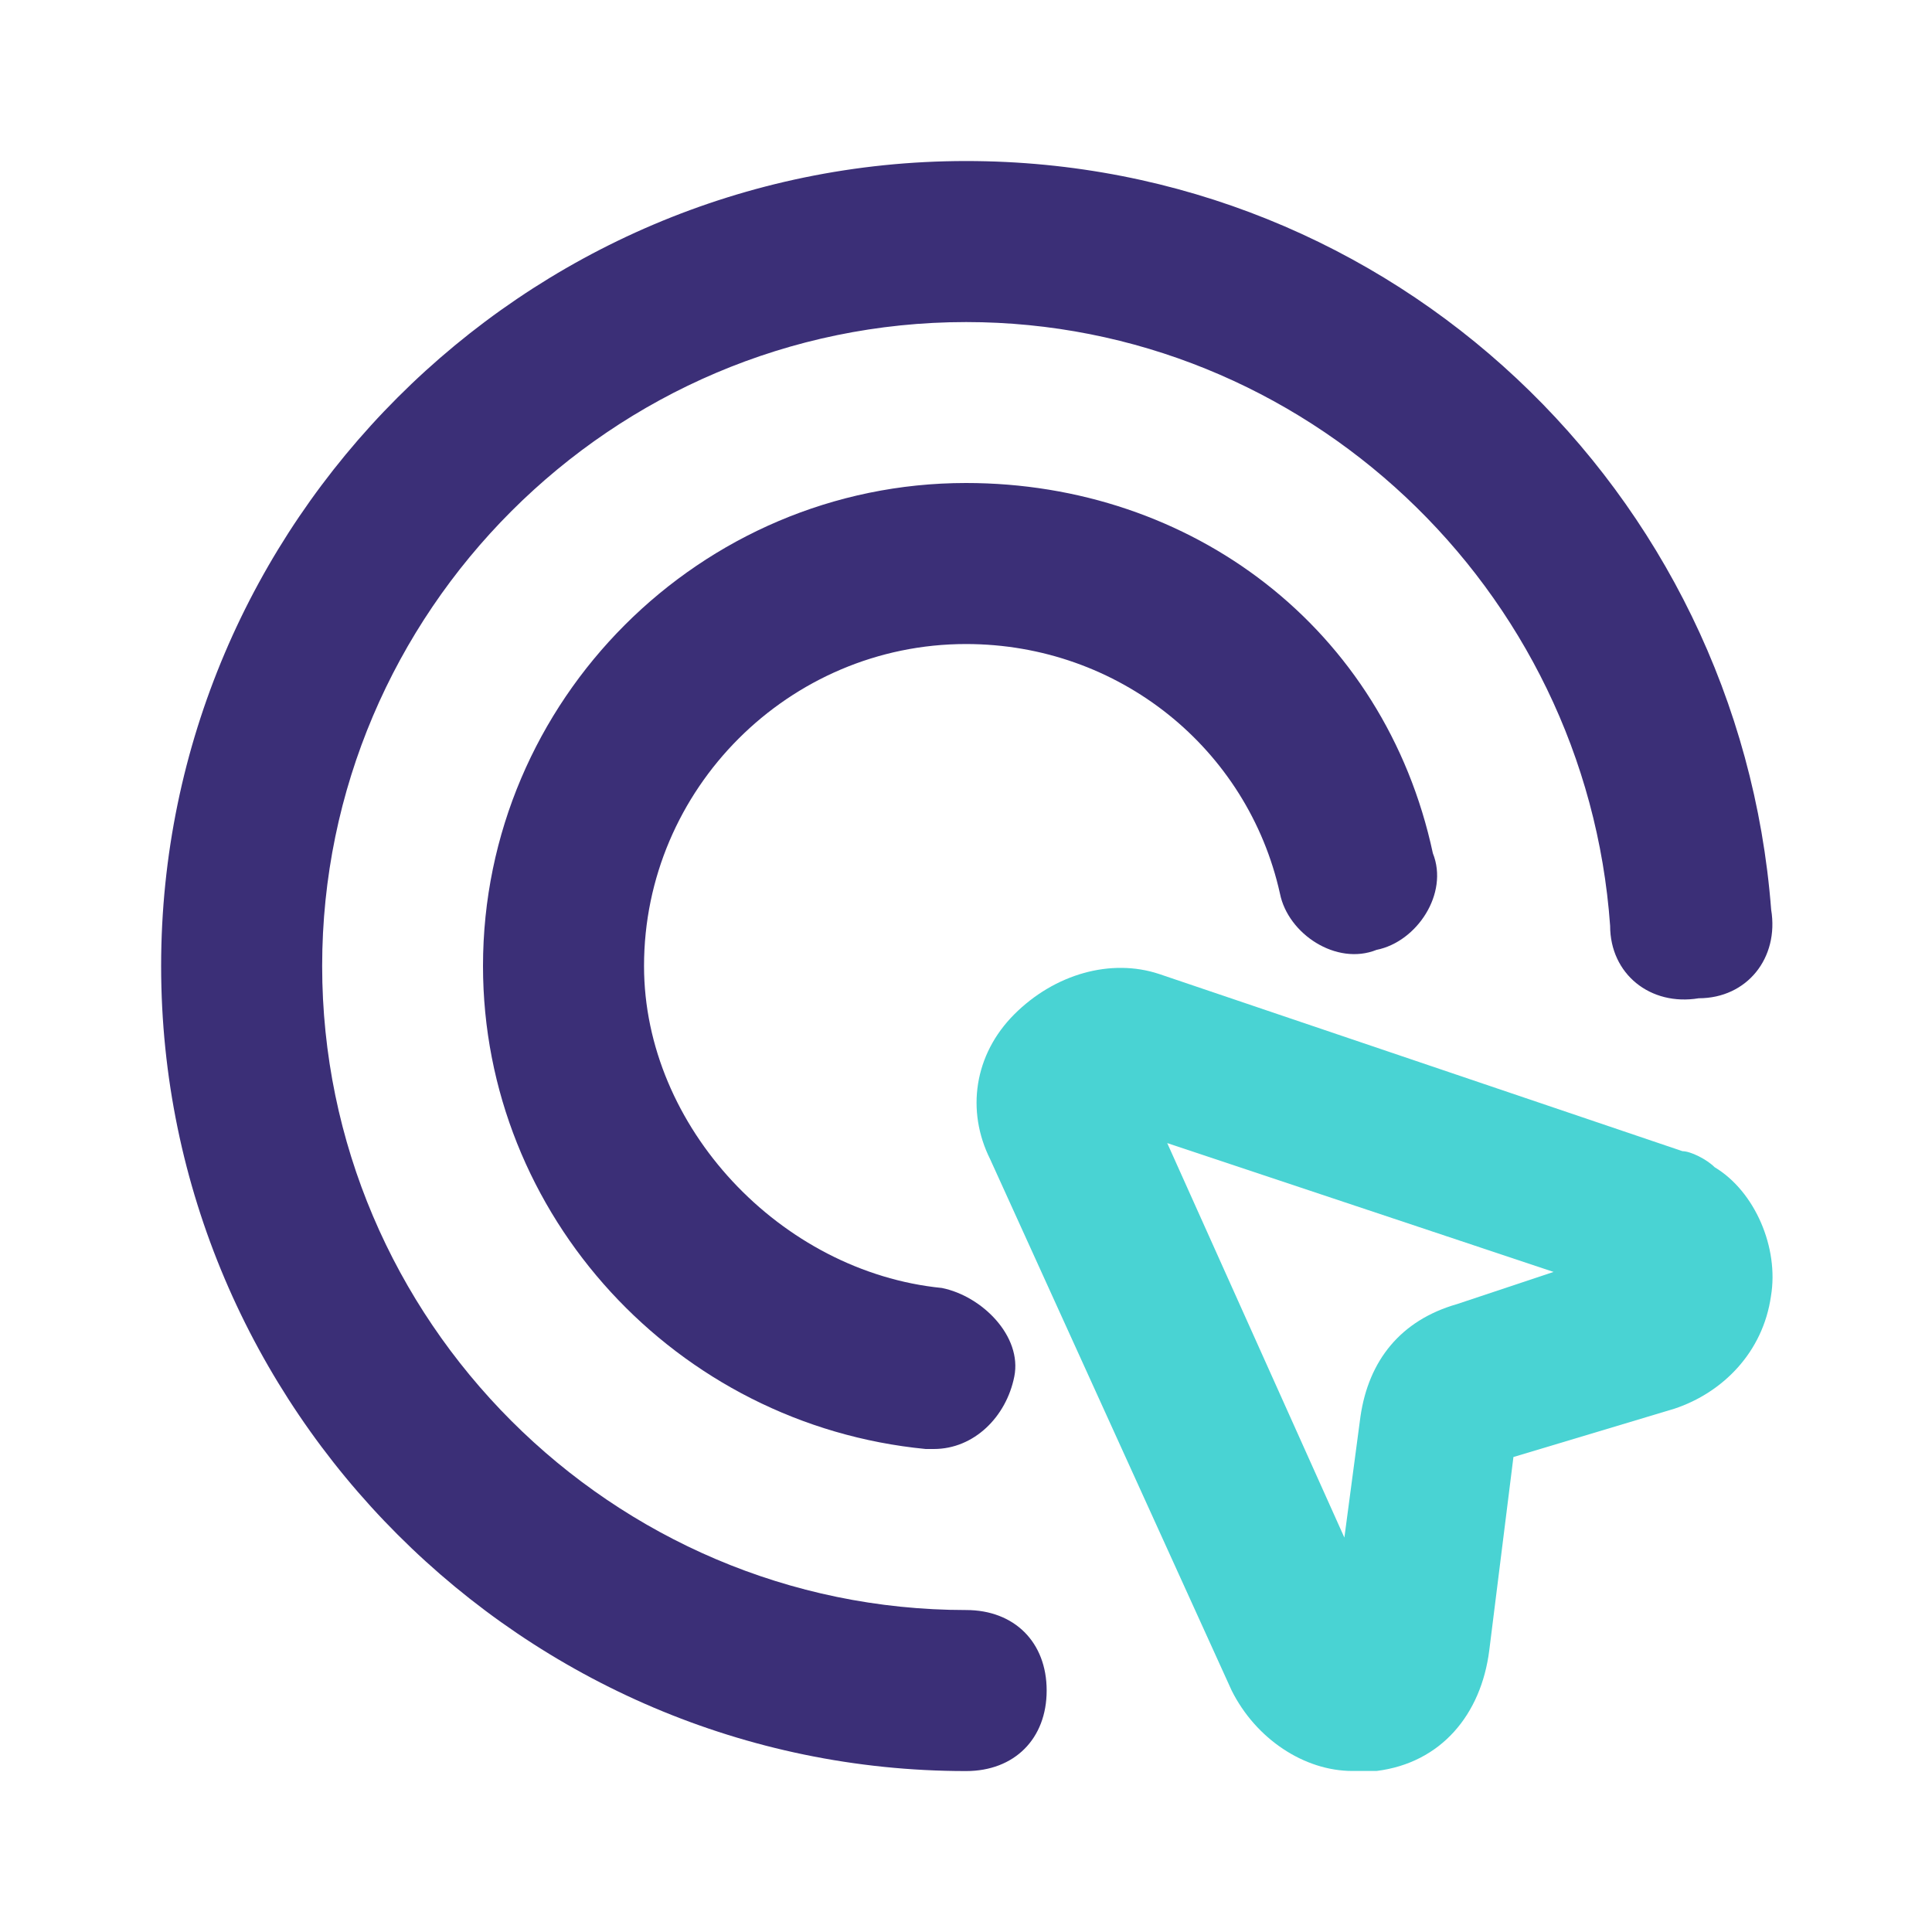 <svg width="20" height="20" viewBox="0 0 20 20" fill="none" xmlns="http://www.w3.org/2000/svg">
<path d="M10 6.667C11.583 6.667 12.917 7.75 13.25 9.25C13.333 9.667 13.833 10 14.25 9.833C14.667 9.75 15 9.25 14.833 8.833C14.333 6.5 12.333 5 10 5C7.25 5 5 7.25 5 10C5 12.583 7 14.75 9.583 15H9.667C10.083 15 10.417 14.667 10.5 14.25C10.583 13.833 10.167 13.417 9.75 13.333C8.083 13.167 6.667 11.667 6.667 10C6.667 8.167 8.167 6.667 10 6.667Z" fill="#3B2F77"/>
<path d="M10.001 16.667C6.335 16.667 3.335 13.667 3.335 10C3.335 6.334 6.335 3.334 10.001 3.334C13.501 3.334 16.418 6.084 16.668 9.584C16.668 10.084 17.085 10.417 17.585 10.334C18.085 10.334 18.418 9.917 18.335 9.417C18.001 5.084 14.418 1.667 10.001 1.667C5.418 1.667 1.668 5.417 1.668 10C1.668 14.584 5.418 18.334 10.001 18.334C10.501 18.334 10.835 18 10.835 17.5C10.835 17 10.501 16.667 10.001 16.667Z" fill="#3B2F77"/>
<path fill-rule="evenodd" clip-rule="evenodd" d="M17.75 12.083C17.667 12 17.5 11.917 17.417 11.917L12 10.083C11.5 9.917 10.917 10.083 10.5 10.5C10.083 10.917 10 11.5 10.25 12L12.75 17.5C13 18 13.5 18.333 14 18.333H14.25C14.917 18.25 15.333 17.75 15.417 17.083L15.667 15.083L17.333 14.583C17.833 14.417 18.25 14 18.333 13.417C18.417 12.917 18.167 12.333 17.75 12.083ZM14.083 14.667C14.167 14.083 14.5 13.667 15.083 13.5L16.083 13.167L12.083 11.833L13.917 15.917L14.083 14.667Z" fill="#49D3D3"/>
</svg>
